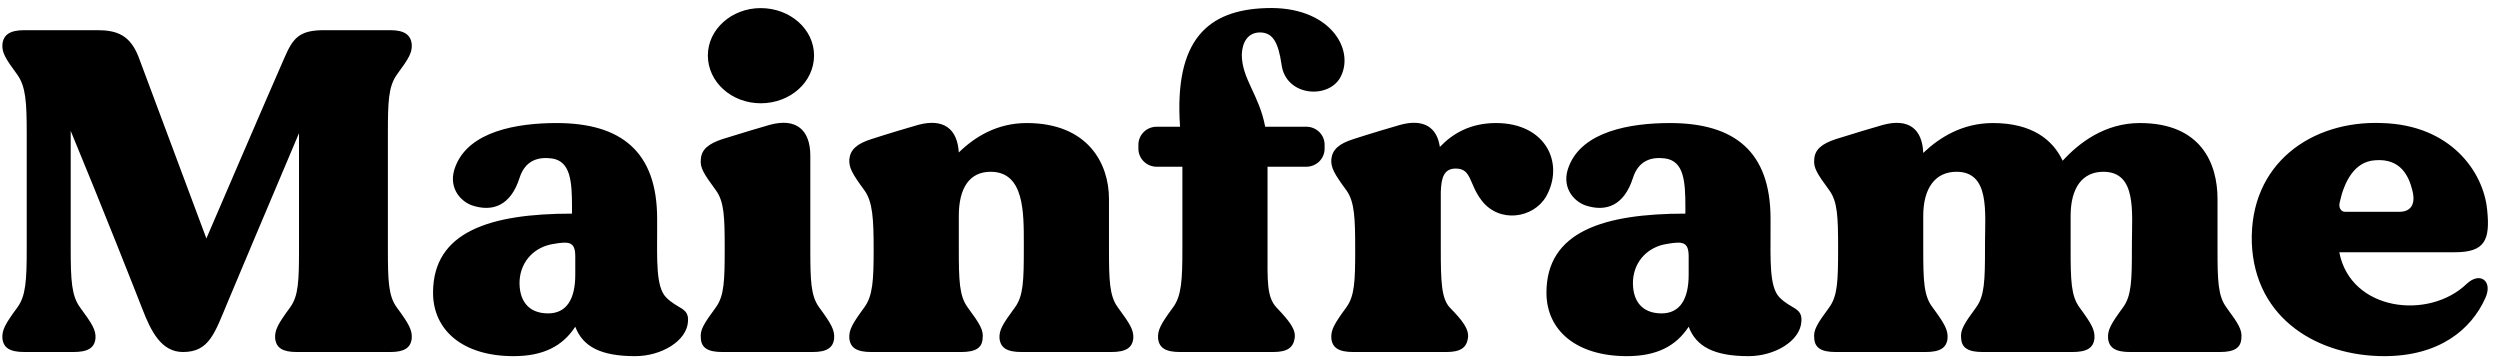 <svg width="174" height="25" viewBox="0 0 174 25" fill="none" xmlns="http://www.w3.org/2000/svg">
<g clip-path="url(#clip0_9_327)">
<path d="M26.997 17.3C26.997 19.54 27.03 20.596 27.616 21.396C28.463 22.548 28.691 22.964 28.658 23.54C28.593 24.212 28.137 24.5 27.16 24.5H20.648C19.671 24.5 19.215 24.212 19.15 23.54C19.117 22.964 19.346 22.548 20.192 21.396C20.778 20.596 20.811 19.54 20.811 17.3V9.268C18.857 13.876 16.415 19.668 15.894 20.916C14.95 23.156 14.591 24.5 12.736 24.5C11.238 24.5 10.521 23.092 9.903 21.492C9.544 20.564 7.07 14.292 4.921 9.108V17.3C4.921 19.54 4.986 20.596 5.572 21.396C6.419 22.548 6.679 22.964 6.647 23.54C6.581 24.212 6.126 24.5 5.116 24.5H1.697C0.688 24.5 0.232 24.212 0.167 23.54C0.134 22.964 0.362 22.548 1.209 21.396C1.795 20.596 1.86 19.54 1.86 17.3V9.3C1.86 7.092 1.795 6.036 1.209 5.204C0.362 4.052 0.134 3.668 0.167 3.092C0.232 2.42 0.688 2.1 1.697 2.1H6.777C8.144 2.1 9.056 2.452 9.642 3.956C10.326 5.78 14.364 16.596 14.364 16.596C14.364 16.596 18.89 6.068 19.769 4.084C20.387 2.644 20.811 2.1 22.569 2.1H27.16C28.137 2.1 28.593 2.42 28.658 3.092C28.691 3.668 28.463 4.052 27.616 5.204C27.03 6.036 26.997 7.092 26.997 9.3V17.3ZM46.356 20.692C47.17 21.524 47.951 21.396 47.886 22.356C47.821 23.732 46.03 24.788 44.207 24.788C41.797 24.788 40.56 24.116 40.039 22.74C39.16 24.084 37.825 24.788 35.741 24.788C32.224 24.788 30.14 22.996 30.14 20.372C30.14 16.116 34.113 14.868 39.811 14.868V14.42C39.811 12.628 39.713 11.22 38.411 11.028C37.466 10.9 36.555 11.156 36.164 12.372C35.545 14.324 34.275 14.772 32.843 14.292C31.963 13.972 31.149 12.948 31.703 11.572C32.647 9.14 35.969 8.564 38.736 8.564C43.23 8.564 45.737 10.548 45.737 15.22V15.86C45.737 18.068 45.64 19.956 46.356 20.692ZM40.039 19.124V17.844C40.039 16.82 39.615 16.788 38.508 16.98C37.271 17.172 36.262 18.1 36.164 19.508C36.099 20.852 36.718 21.812 38.15 21.812C39.453 21.812 40.039 20.788 40.039 19.124ZM57.017 21.396C57.863 22.548 58.091 22.964 58.058 23.54C57.993 24.212 57.537 24.5 56.561 24.5H50.276C49.267 24.5 48.811 24.212 48.778 23.54C48.713 22.964 48.974 22.548 49.82 21.396C50.407 20.596 50.439 19.54 50.439 17.3C50.439 15.092 50.407 14.036 49.82 13.236C48.974 12.084 48.713 11.668 48.778 11.092C48.811 10.42 49.299 10.004 50.276 9.684C51.286 9.364 53.207 8.788 53.565 8.692C55.421 8.18 56.398 9.044 56.398 10.836V17.3C56.398 19.54 56.43 20.596 57.017 21.396ZM52.946 7.188C50.928 7.188 49.267 5.716 49.267 3.86C49.267 2.036 50.928 0.564 52.946 0.564C54.998 0.564 56.658 2.036 56.658 3.86C56.658 5.716 54.998 7.188 52.946 7.188ZM77.803 21.396C78.65 22.548 78.91 22.964 78.878 23.54C78.813 24.212 78.357 24.5 77.347 24.5H71.096C70.086 24.5 69.63 24.212 69.565 23.54C69.533 22.964 69.793 22.548 70.64 21.396C71.226 20.596 71.258 19.54 71.258 17.3V16.98C71.258 14.772 71.291 11.956 68.947 11.956C67.481 11.956 66.733 13.076 66.733 15.028V17.3C66.733 19.54 66.765 20.596 67.351 21.396C68.198 22.548 68.458 22.964 68.393 23.54C68.361 24.212 67.905 24.5 66.895 24.5H60.644C59.634 24.5 59.178 24.212 59.113 23.54C59.081 22.964 59.309 22.548 60.155 21.396C60.741 20.596 60.806 19.54 60.806 17.396C60.806 15.22 60.741 14.036 60.155 13.236C59.309 12.084 59.081 11.668 59.113 11.092C59.178 10.42 59.634 10.004 60.644 9.684C61.62 9.364 63.541 8.788 63.9 8.692C65.691 8.212 66.635 8.98 66.733 10.612C67.84 9.524 69.403 8.564 71.454 8.564C75.719 8.564 77.185 11.38 77.185 13.844V17.3C77.185 19.54 77.217 20.596 77.803 21.396ZM88.122 0.564C92.518 0.404 94.276 3.38 93.332 5.3C92.551 6.932 89.49 6.74 89.197 4.5C88.969 2.932 88.578 2.228 87.634 2.26C86.852 2.292 86.462 2.932 86.429 3.796C86.429 5.492 87.634 6.58 88.057 8.82H90.922C91.259 8.821 91.582 8.952 91.82 9.186C92.058 9.42 92.192 9.737 92.192 10.068V10.356C92.192 10.687 92.058 11.004 91.82 11.238C91.582 11.472 91.259 11.604 90.922 11.604H88.22V17.3C88.22 19.54 88.155 20.66 88.839 21.396C89.75 22.356 90.206 22.932 90.109 23.54C90.011 24.18 89.62 24.5 88.611 24.5H82.131C81.122 24.5 80.666 24.212 80.601 23.54C80.568 22.964 80.796 22.548 81.642 21.396C82.229 20.596 82.294 19.54 82.294 17.3V11.604H80.503C80.166 11.604 79.844 11.472 79.606 11.238C79.368 11.004 79.234 10.687 79.233 10.356V10.068C79.234 9.737 79.368 9.42 79.606 9.186C79.844 8.952 80.166 8.821 80.503 8.82H82.131C81.708 2.74 84.085 0.692 88.122 0.564ZM104.122 8.564C107.606 8.564 108.908 11.38 107.606 13.684C106.727 15.188 104.35 15.572 103.112 13.94C102.233 12.788 102.428 11.732 101.321 11.732C100.507 11.732 100.312 12.34 100.279 13.364V17.3C100.279 19.54 100.312 20.756 100.898 21.396C101.81 22.324 102.266 22.932 102.168 23.54C102.07 24.18 101.68 24.5 100.67 24.5H94.19C93.181 24.5 92.725 24.212 92.66 23.54C92.627 22.964 92.855 22.548 93.702 21.396C94.288 20.596 94.321 19.54 94.321 17.396C94.321 15.22 94.288 14.036 93.702 13.236C92.855 12.084 92.627 11.668 92.66 11.092C92.725 10.42 93.181 10.004 94.19 9.684C95.167 9.364 97.088 8.788 97.447 8.692C99.075 8.244 100.019 8.852 100.214 10.228C101.093 9.3 102.331 8.564 104.122 8.564ZM123.848 20.692C124.662 21.524 125.444 21.396 125.379 22.356C125.313 23.732 123.523 24.788 121.699 24.788C119.29 24.788 118.052 24.116 117.531 22.74C116.652 24.084 115.317 24.788 113.233 24.788C109.717 24.788 107.633 22.996 107.633 20.372C107.633 16.116 111.605 14.868 117.303 14.868V14.42C117.303 12.628 117.206 11.22 115.903 11.028C114.959 10.9 114.047 11.156 113.657 12.372C113.038 14.324 111.768 14.772 110.335 14.292C109.456 13.972 108.642 12.948 109.196 11.572C110.14 9.14 113.461 8.564 116.229 8.564C120.722 8.564 123.23 10.548 123.23 15.22V15.86C123.23 18.068 123.132 19.956 123.848 20.692ZM117.531 19.124V17.844C117.531 16.82 117.108 16.788 116.001 16.98C114.764 17.172 113.754 18.1 113.657 19.508C113.591 20.852 114.21 21.812 115.643 21.812C116.945 21.812 117.531 20.788 117.531 19.124ZM154.958 21.396C155.804 22.548 156.065 22.964 156 23.54C155.967 24.212 155.511 24.5 154.502 24.5H148.25C147.241 24.5 146.785 24.212 146.72 23.54C146.687 22.964 146.915 22.548 147.762 21.396C148.348 20.596 148.38 19.54 148.38 17.3V16.98C148.38 14.772 148.738 11.956 146.394 11.956C144.929 11.956 144.115 13.076 144.115 15.028V17.3C144.115 19.54 144.147 20.596 144.733 21.396C145.58 22.548 145.808 22.964 145.775 23.54C145.71 24.212 145.254 24.5 144.245 24.5H137.993C136.984 24.5 136.528 24.212 136.495 23.54C136.43 22.964 136.691 22.548 137.537 21.396C138.123 20.596 138.156 19.54 138.156 17.3V16.98C138.156 14.772 138.514 11.956 136.17 11.956C134.704 11.956 133.858 13.076 133.858 15.028V17.3C133.858 19.54 133.89 20.596 134.509 21.396C135.356 22.548 135.584 22.964 135.551 23.54C135.486 24.212 135.03 24.5 134.021 24.5H127.769C126.759 24.5 126.304 24.212 126.271 23.54C126.206 22.964 126.466 22.548 127.313 21.396C127.899 20.596 127.932 19.54 127.932 17.3C127.932 15.092 127.899 14.036 127.313 13.236C126.466 12.084 126.206 11.668 126.271 11.092C126.304 10.42 126.792 10.004 127.769 9.684C128.778 9.364 130.699 8.788 131.058 8.692C132.848 8.212 133.793 8.98 133.858 10.644C134.997 9.556 136.593 8.564 138.709 8.564C141.412 8.564 142.877 9.716 143.561 11.188C144.701 9.94 146.492 8.564 148.934 8.564C153.199 8.564 154.339 11.38 154.339 13.844V17.3C154.339 19.54 154.371 20.596 154.958 21.396ZM171.672 19.764C172.616 18.868 173.528 19.572 172.974 20.756C171.997 22.932 169.783 24.788 165.941 24.788C161.415 24.788 156.921 22.26 156.726 16.884C156.563 11.38 160.894 8.372 165.778 8.564C170.565 8.692 172.844 11.956 173.104 14.58C173.332 16.724 172.942 17.556 170.858 17.556H162.815C163.597 21.652 169.034 22.292 171.672 19.764ZM165.29 11.156C163.824 11.252 163.141 12.724 162.848 14.068C162.75 14.42 162.913 14.74 163.206 14.74H167.015C167.797 14.74 168.155 14.196 167.895 13.236C167.667 12.308 167.113 10.996 165.29 11.156Z" fill="black"/>
</g>
<defs>
<clipPath id="clip0_9_327">
<rect width="174" height="25" fill="white"/>
</clipPath>
</defs>
</svg>
